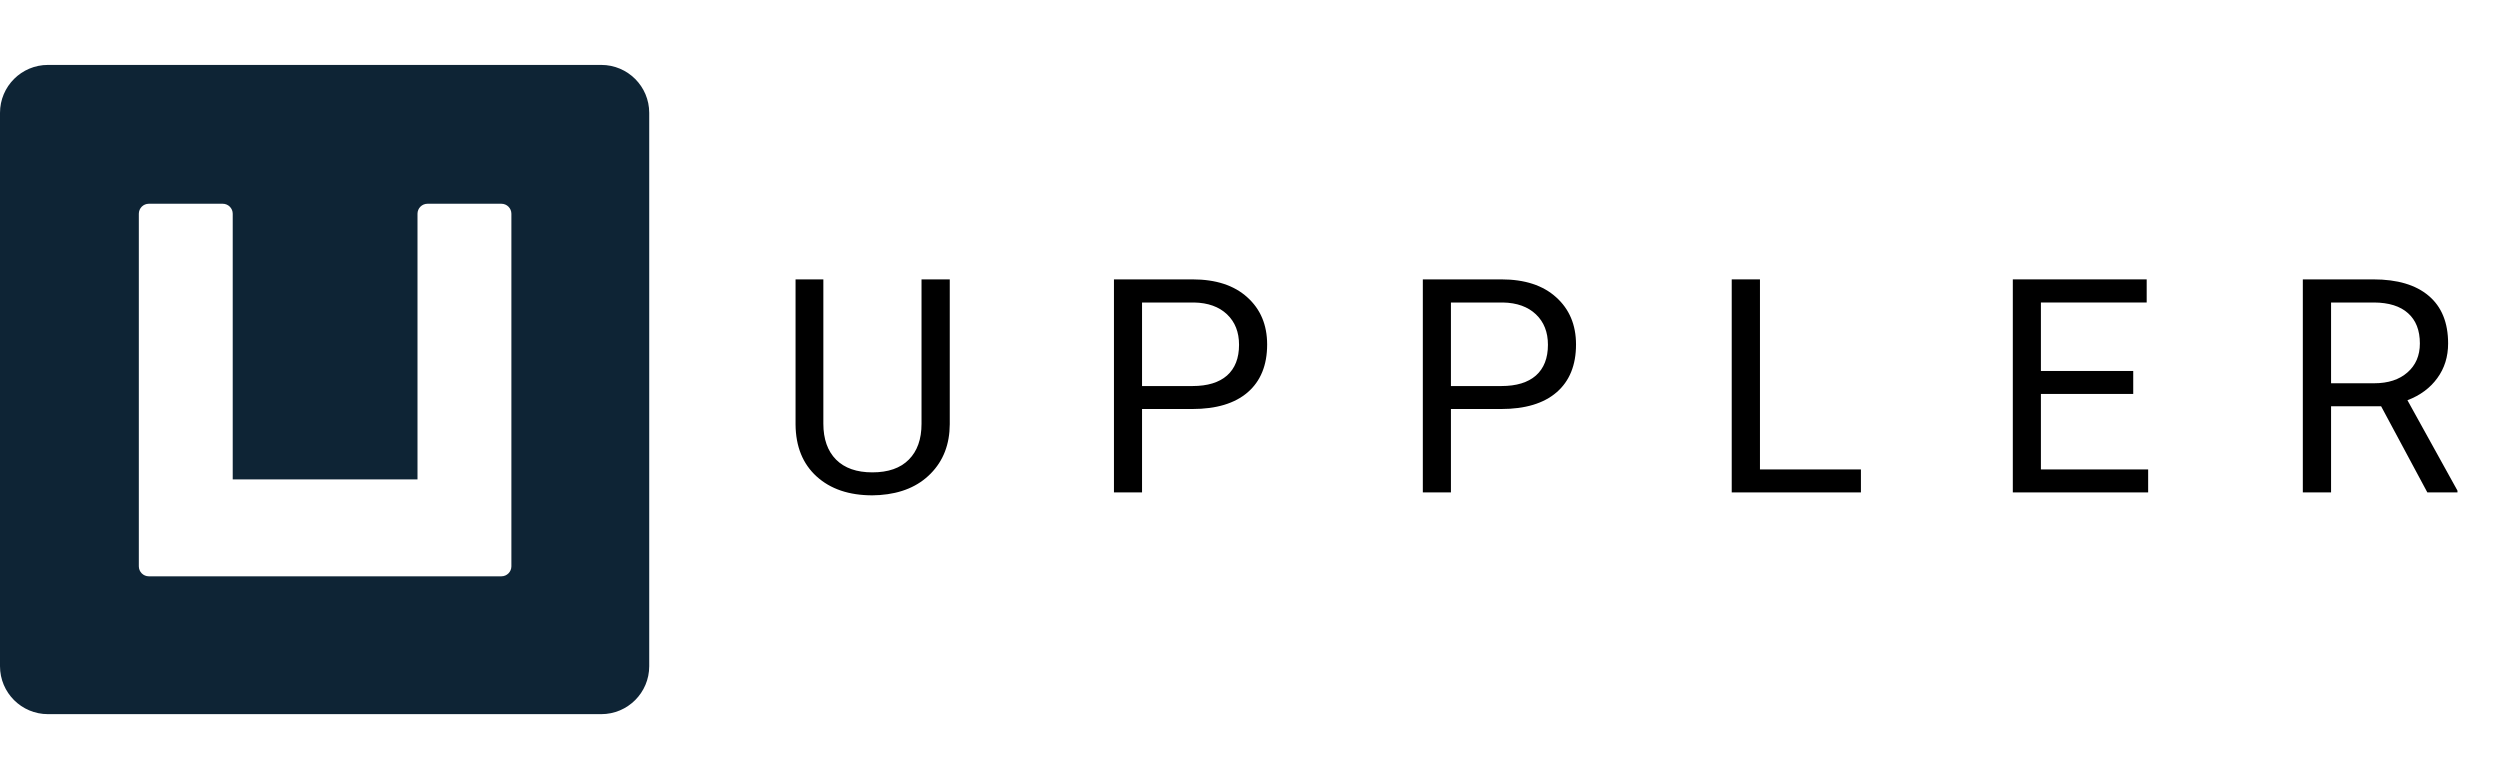 <svg viewBox="0 0 2503 780" fill="none" xmlns="http://www.w3.org/2000/svg">
<path fill-rule="evenodd" clip-rule="evenodd" d="M48 65C21.49 65 0 86.49 0 113V667C0 693.51 21.49 715 48 715H602C628.51 715 650 693.51 650 667V113C650 86.49 628.51 65 602 65H48ZM149 204C143.477 204 139 208.477 139 214V567C139 572.523 143.477 577 149 577H502C507.523 577 512 572.523 512 567V214C512 208.477 507.523 204 502 204H428C422.477 204 418 208.477 418 214V480H233V214C233 208.477 228.523 204 223 204H149Z" fill="#0E2435"/>
<path d="M950.902 279.719V424.738C950.805 444.855 944.457 461.311 931.859 474.104C919.359 486.896 902.367 494.074 880.883 495.637L873.412 495.93C850.072 495.93 831.469 489.631 817.602 477.033C803.734 464.436 796.703 447.102 796.508 425.031V279.719H824.34V424.152C824.34 439.582 828.588 451.594 837.084 460.188C845.58 468.684 857.689 472.932 873.412 472.932C889.33 472.932 901.488 468.684 909.887 460.188C918.383 451.691 922.631 439.729 922.631 424.299V279.719H950.902Z" fill="black"/>
<path d="M1143.41 409.504V493H1115.29V279.719H1193.95C1217.29 279.719 1235.55 285.676 1248.73 297.59C1262.02 309.504 1268.66 325.275 1268.66 344.904C1268.66 365.607 1262.16 381.574 1249.17 392.805C1236.28 403.938 1217.78 409.504 1193.66 409.504H1143.41ZM1143.41 386.506H1193.95C1208.99 386.506 1220.51 382.99 1228.52 375.959C1236.53 368.83 1240.53 358.576 1240.53 345.197C1240.53 332.502 1236.53 322.346 1228.52 314.729C1220.51 307.111 1209.53 303.156 1195.56 302.863H1143.41V386.506Z" fill="black"/>
<path d="M1452.67 409.504V493H1424.54V279.719H1503.21C1526.55 279.719 1544.81 285.676 1557.99 297.59C1571.27 309.504 1577.91 325.275 1577.91 344.904C1577.91 365.607 1571.42 381.574 1558.43 392.805C1545.54 403.938 1527.04 409.504 1502.91 409.504H1452.67ZM1452.67 386.506H1503.21C1518.25 386.506 1529.77 382.99 1537.78 375.959C1545.79 368.83 1549.79 358.576 1549.79 345.197C1549.79 332.502 1545.79 322.346 1537.78 314.729C1529.77 307.111 1518.78 303.156 1504.82 302.863H1452.67V386.506Z" fill="black"/>
<path d="M1762.07 470.002H1863.15V493H1733.8V279.719H1762.07V470.002Z" fill="black"/>
<path d="M2135.79 394.416H2043.35V470.002H2150.73V493H2015.23V279.719H2149.26V302.863H2043.35V371.418H2135.79V394.416Z" fill="black"/>
<path d="M2383.96 406.721H2333.86V493H2305.59V279.719H2376.2C2400.22 279.719 2418.68 285.188 2431.57 296.125C2444.55 307.062 2451.05 322.98 2451.05 343.879C2451.05 357.16 2447.44 368.732 2440.21 378.596C2433.08 388.459 2423.12 395.832 2410.33 400.715L2460.42 491.242V493H2430.25L2383.96 406.721ZM2333.86 383.723H2377.07C2391.04 383.723 2402.12 380.109 2410.33 372.883C2418.63 365.656 2422.78 355.988 2422.78 343.879C2422.78 330.695 2418.82 320.588 2410.91 313.557C2403.1 306.525 2391.77 302.961 2376.93 302.863H2333.86V383.723Z" fill="black"/>
</svg>
